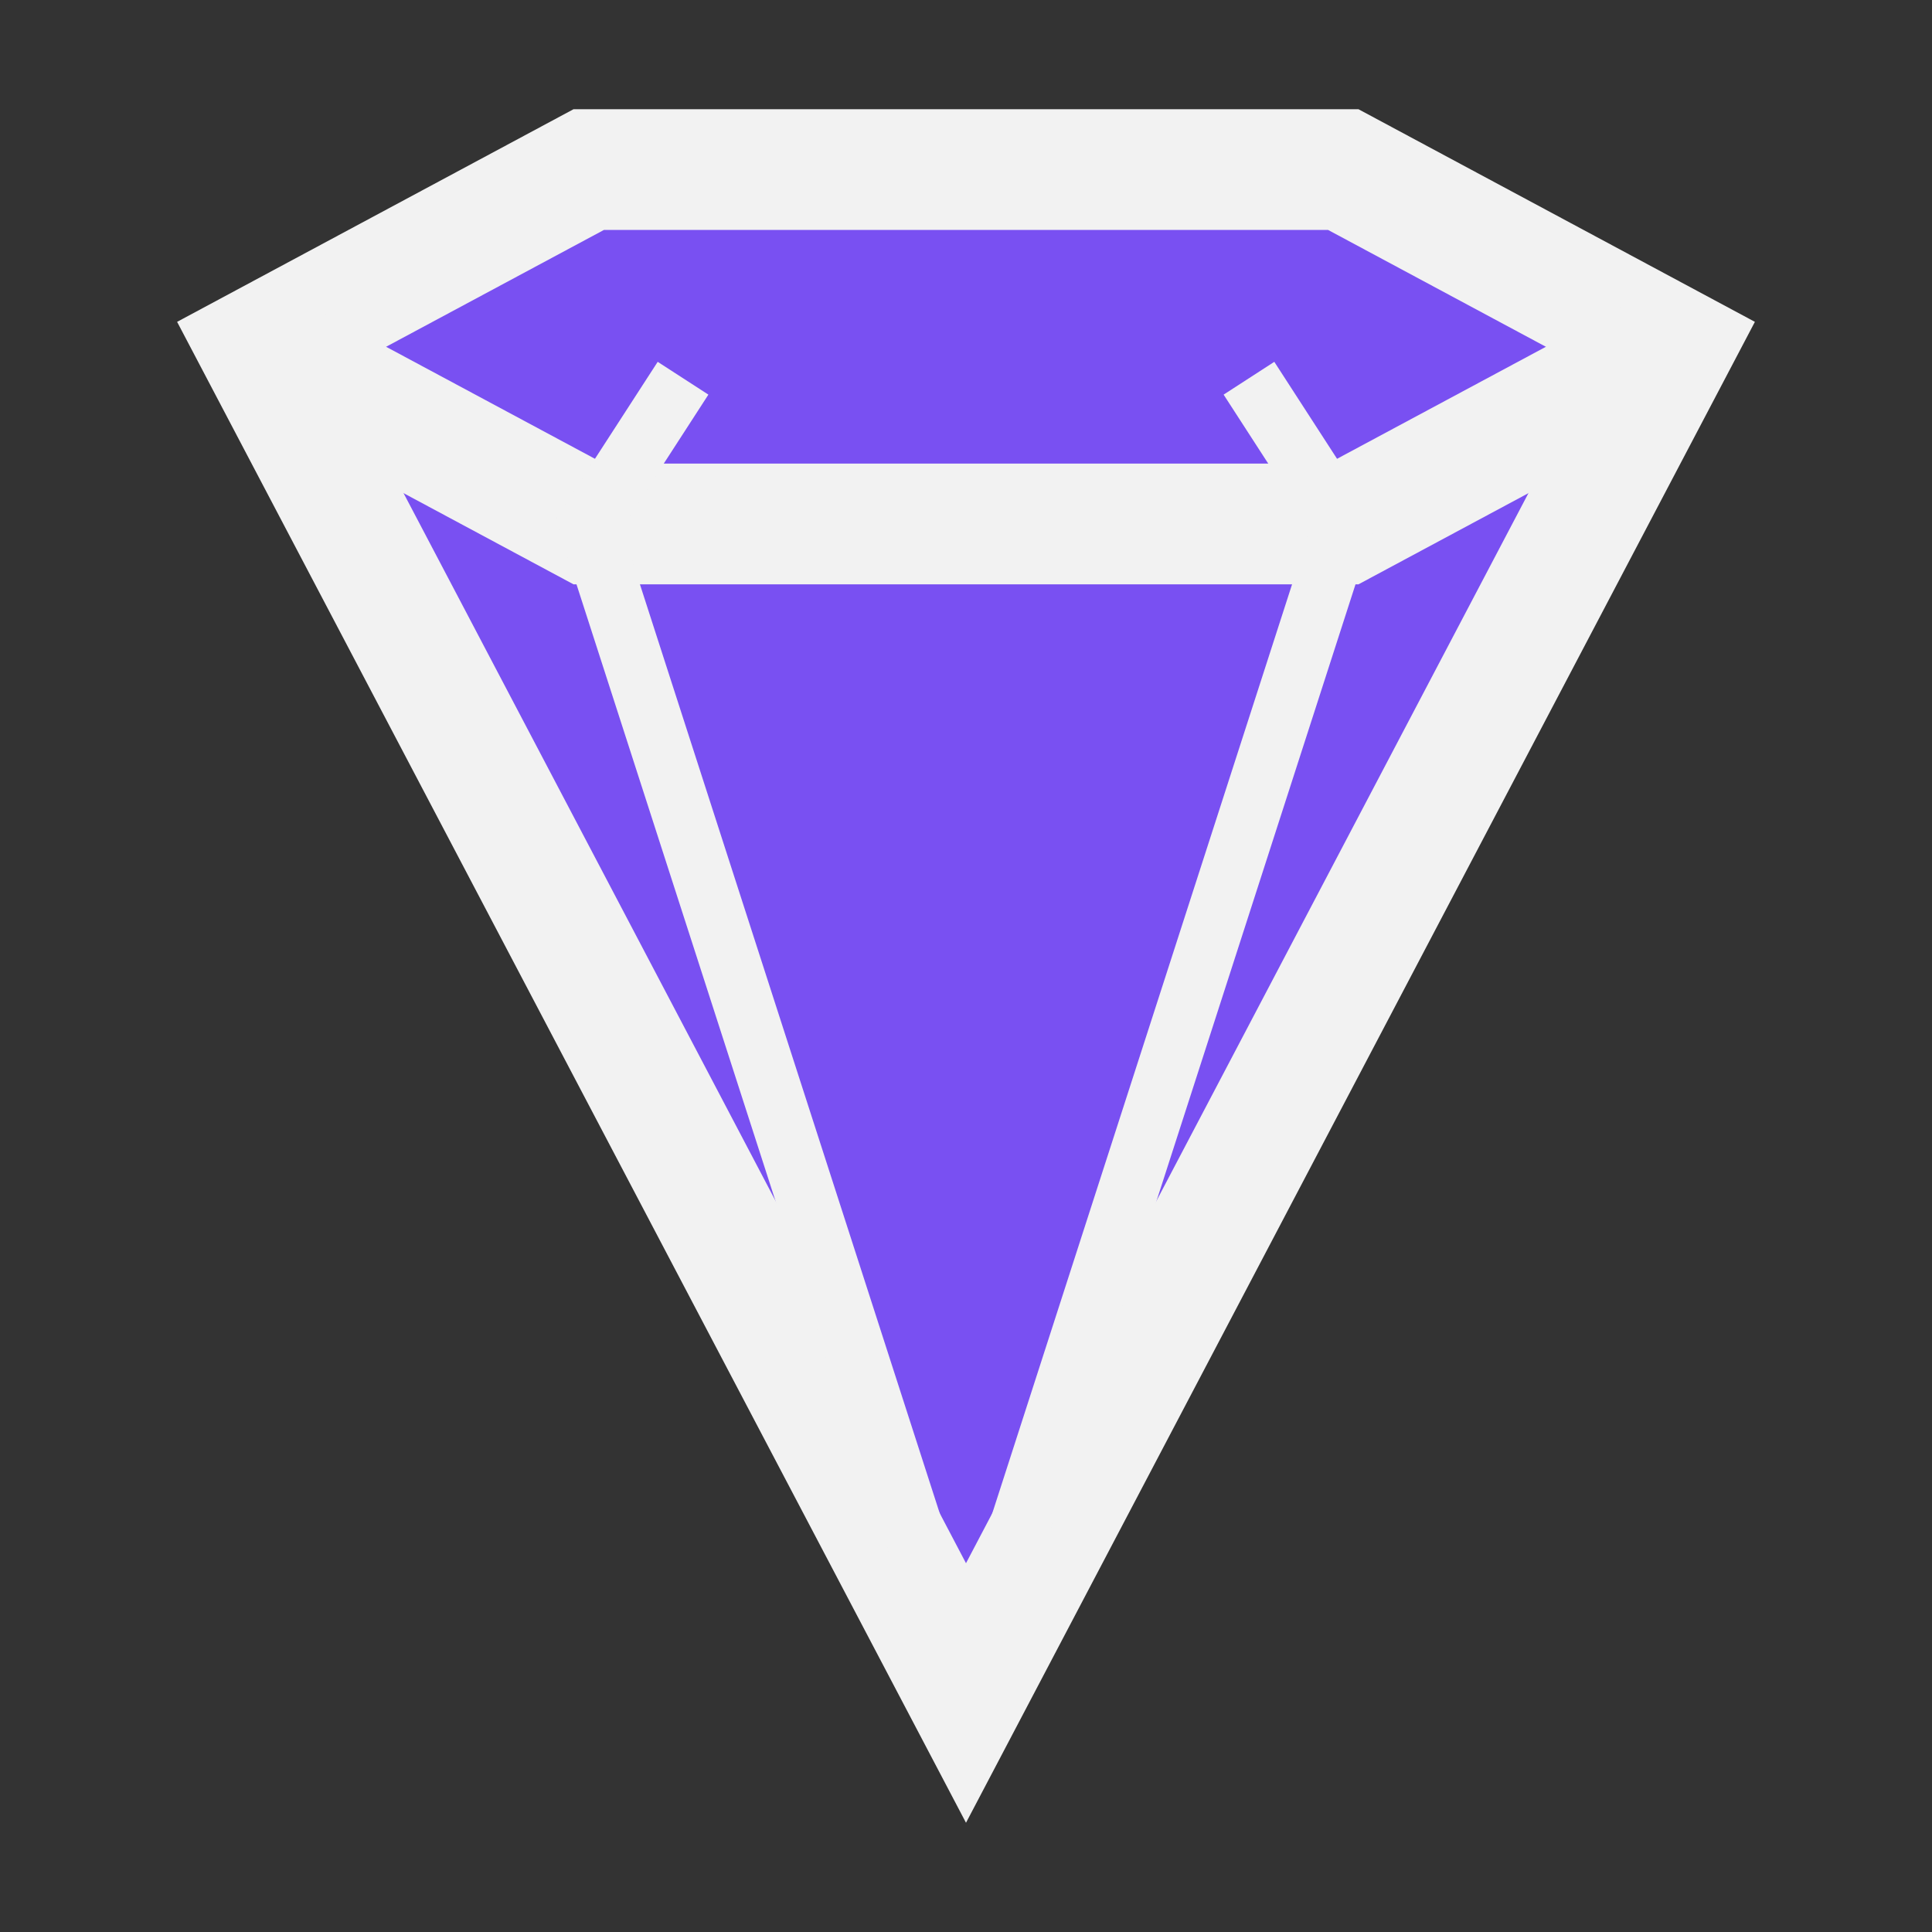 <?xml version="1.0" encoding="UTF-8" standalone="no"?>
<!-- Created with Inkscape (http://www.inkscape.org/) -->

<svg
   width="48"
   height="48"
   viewBox="0 0 48 48"
   version="1.1"
   id="svg1387"
   xml:space="preserve"
   xmlns="http://www.w3.org/2000/svg"
   xmlns:svg="http://www.w3.org/2000/svg"><rect x="0" y="0" width="48" height="48" fill="#333333" stroke="none"/><defs
     id="MeshDefs"><style
       id="GR-Mesh"><![CDATA[.IconOutline {
  stroke:#f5f4f4;
  fill:none;
  stroke-width:1.5;
}

.ThinDotOutline {
  stroke-dasharray:0.1, 2.5;
  stroke-linecap:round;
  stroke-width:1.5;
}

.ThickDotOutline {
  stroke-dasharray:0.1, 5;
  stroke-linecap:round;
  stroke-width:3;
}
.ThickOutline {
  stroke-linejoin:miter;
  stroke-miterlimit:3;
  stroke-opacity:1;
  stroke-width:3;
}

.MeshFillArea {
  display:inline;
  fill:#7950f2;
  fill-opacity:1;
}

.MeshFillAreaDark {
  display:inline;
  fill:#6b4cc8;
  fill-opacity:1;
}

.BgFillArea {
  fill: #495057;
 }

.ImportArrow {
  fill:#40c057;
  fill-opacity:1;
  stroke:none;
}
.ExportArrow {
  fill:#f03e3e;
  fill-opacity:1;
  stroke:none;
}
.GenericArrow {
  fill:#F5F4F4;
  fill-opacity:1;
  stroke:none;
}
]]></style></defs><g
     id="layer2"
     style="display:inline"
     transform="translate(-346.761,-710.871)"><g
       id="g18684"
       transform="translate(-277.936,-96.591)"
       style="stroke-width:3;stroke-dasharray:none"><path
         id="path16448-2-6-6"
         d="m 639.324,811.675 -8.207,4.402 17.58,33.447 17.58,-33.447 -8.207,-4.402 h -9.373 z"
         class="MeshFillArea" /><path
         id="path16448-2-6"
         style="display:inline;fill:none;fill-opacity:1;stroke:#f2f2f2;stroke-width:3;stroke-linecap:butt;stroke-linejoin:miter;stroke-dasharray:none;stroke-opacity:1"
         d="m 639.324,811.675 -8.207,4.402 17.58,33.447 17.58,-33.447 -8.207,-4.402 h -9.373 z" /><path
         style="fill:none;stroke:#f2f2f2;stroke-width:3;stroke-linecap:butt;stroke-linejoin:miter;stroke-dasharray:none;stroke-opacity:1"
         d="m 631.117,816.078 8.207,4.402 h 18.746 l 8.207,-4.402"
         id="path18679" /></g><path
       style="display:inline;fill:none;stroke:#f2f2f2;stroke-width:1.5;stroke-linecap:butt;stroke-linejoin:miter;stroke-dasharray:none;stroke-opacity:1"
       d="m 370.761,752.934 -9.373,-29.045 v 0 l 2.343,-3.621"
       id="path18686" /><path
       style="display:inline;fill:none;stroke:#f2f2f2;stroke-width:1.5;stroke-linecap:butt;stroke-linejoin:miter;stroke-dasharray:none;stroke-opacity:1"
       d="m 370.761,752.934 9.373,-29.045 v 0 l -2.343,-3.621"
       id="path18686-2" /></g></svg>
